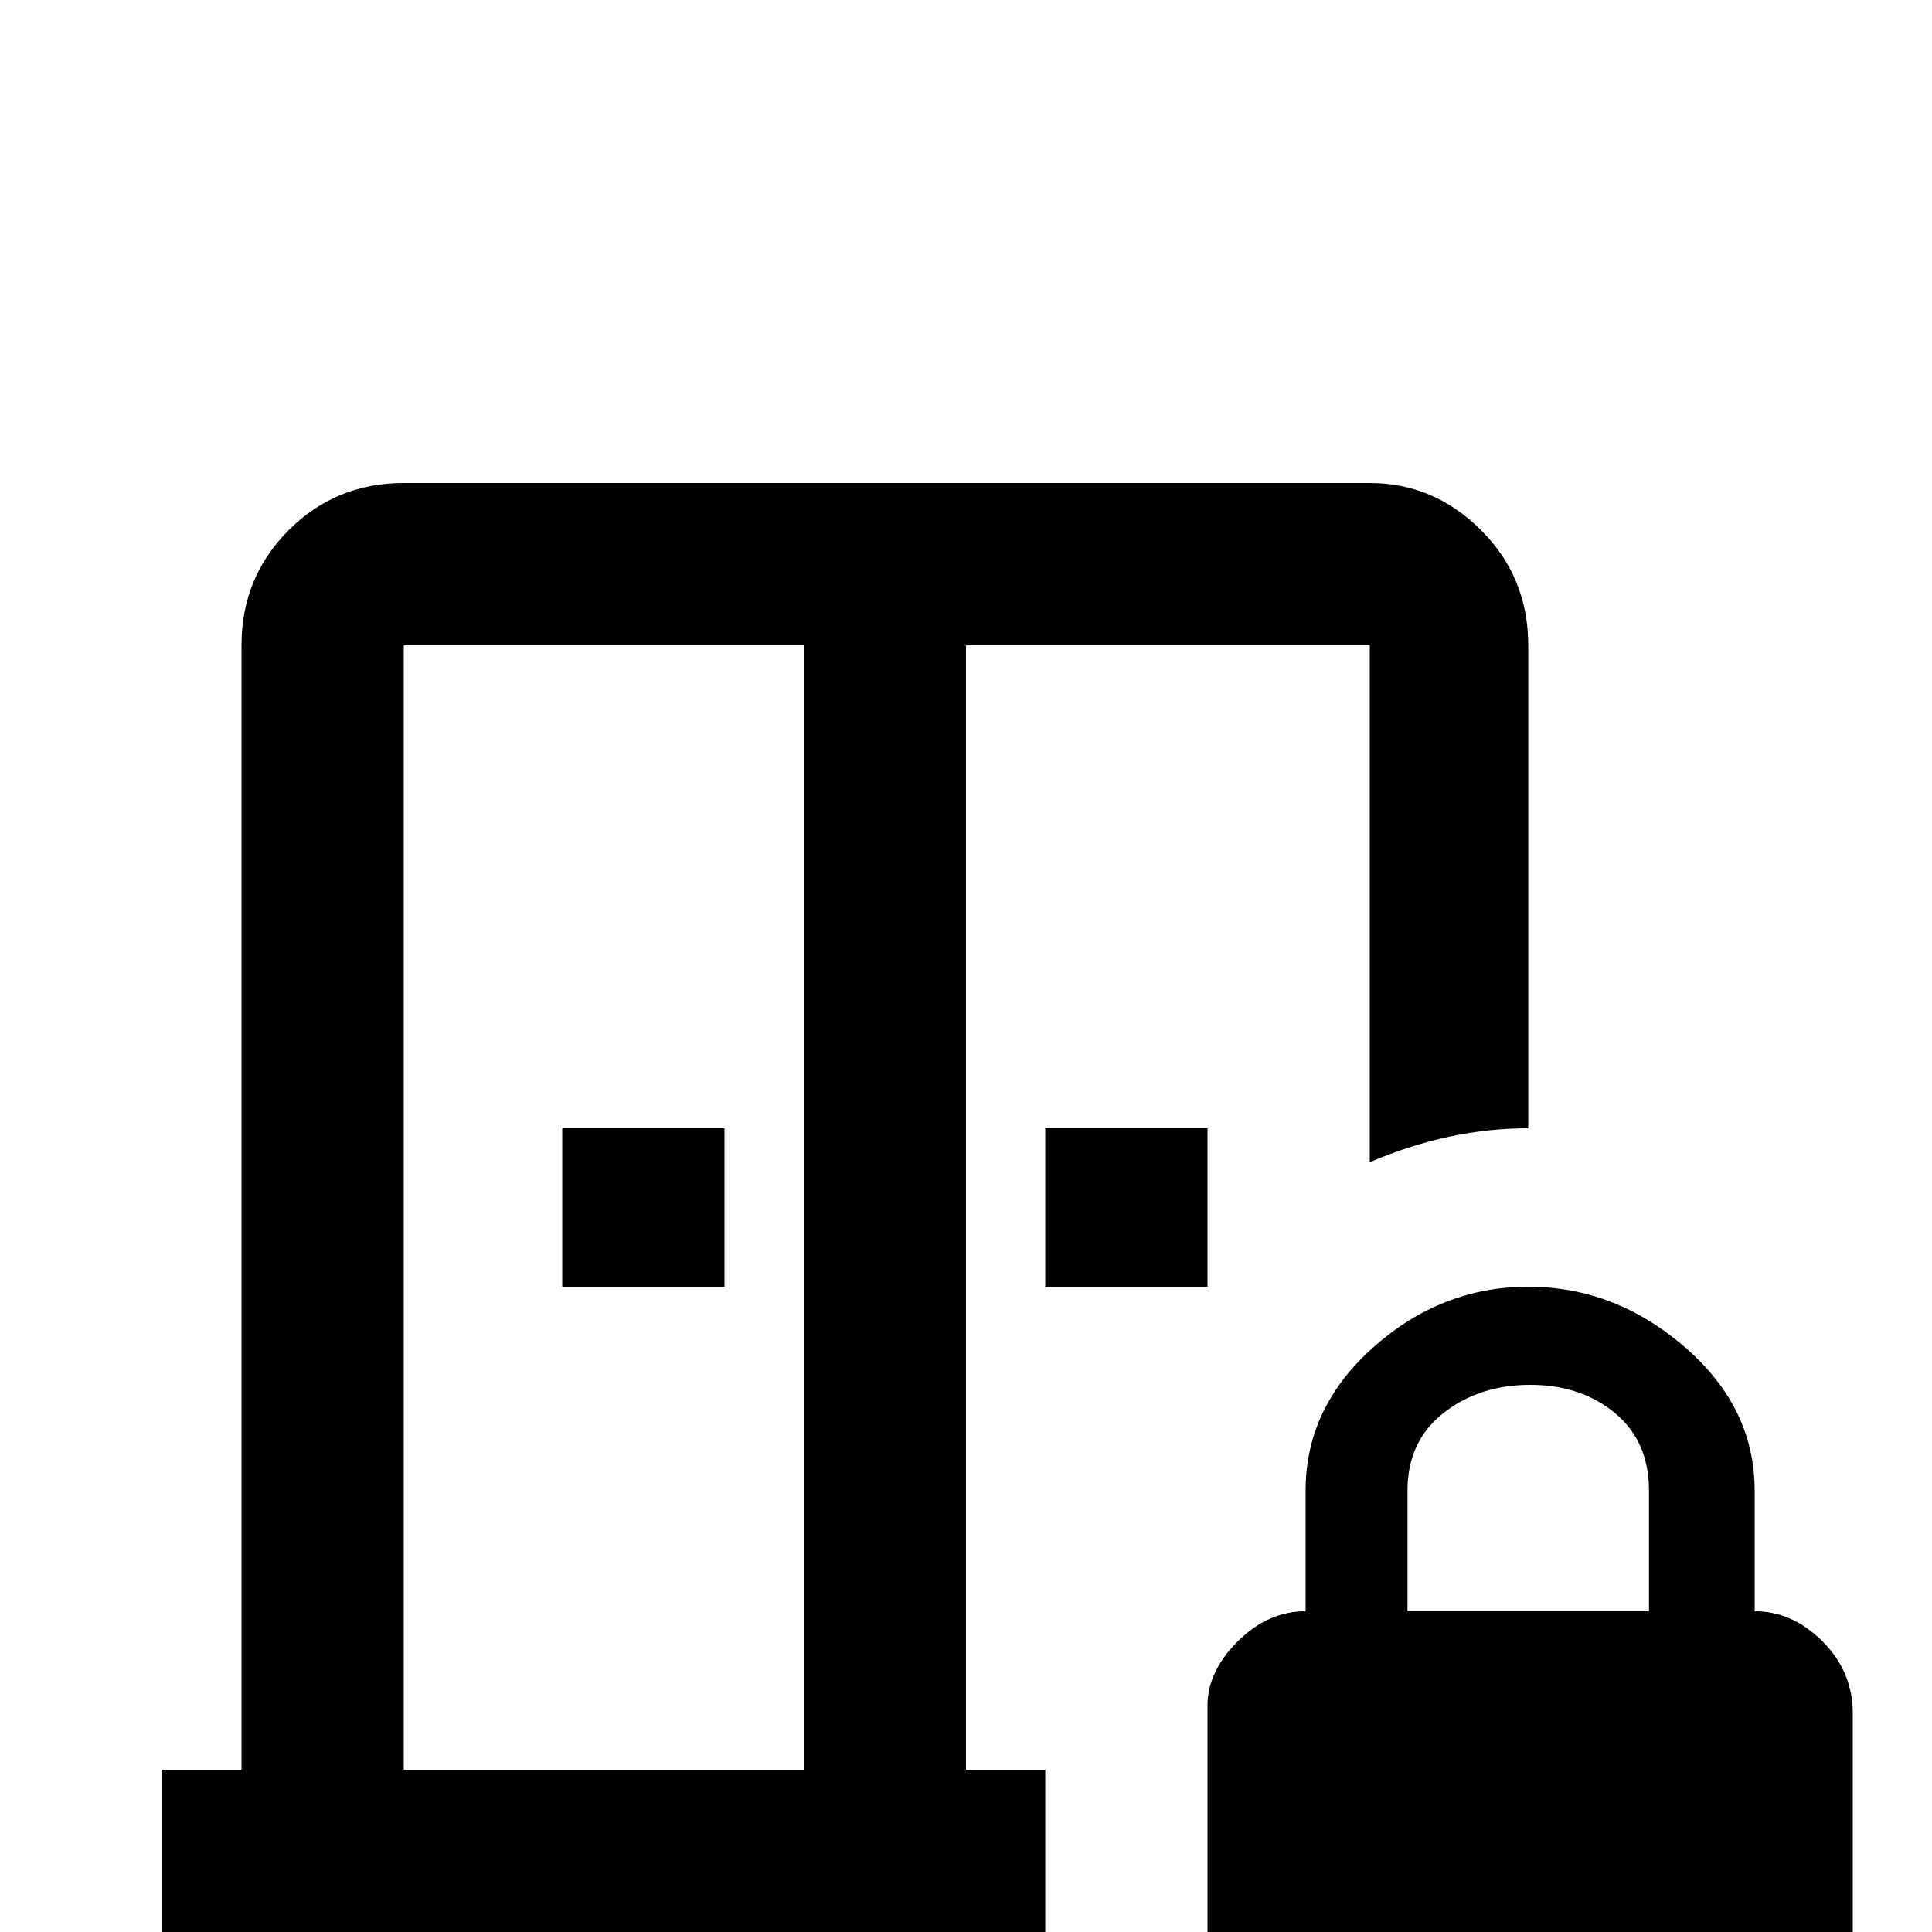 <svg xmlns="http://www.w3.org/2000/svg" viewBox="0 -512 512 512">
	<path fill="#000000" d="M465 -85V-117Q465 -139 446.5 -155Q428 -171 405 -171Q382 -171 364 -155Q346 -139 346 -117V-85Q336 -85 328 -77Q320 -69 320 -60V15Q320 26 328 34.5Q336 43 346 43H463Q474 43 482.5 35Q491 27 491 17V-58Q491 -69 483 -77Q475 -85 465 -85ZM437 -85H373V-117Q373 -130 382.5 -137.5Q392 -145 405.5 -145Q419 -145 428 -137.5Q437 -130 437 -117ZM277 -213H320V-171H277ZM192 -171H149V-213H192ZM277 -43H256V-341H363V-204Q384 -213 405 -213V-341Q405 -359 392.5 -371.5Q380 -384 363 -384H107Q89 -384 76.5 -371.5Q64 -359 64 -341V-43H43V0H277ZM213 -43H107V-341H213Z"/>
</svg>